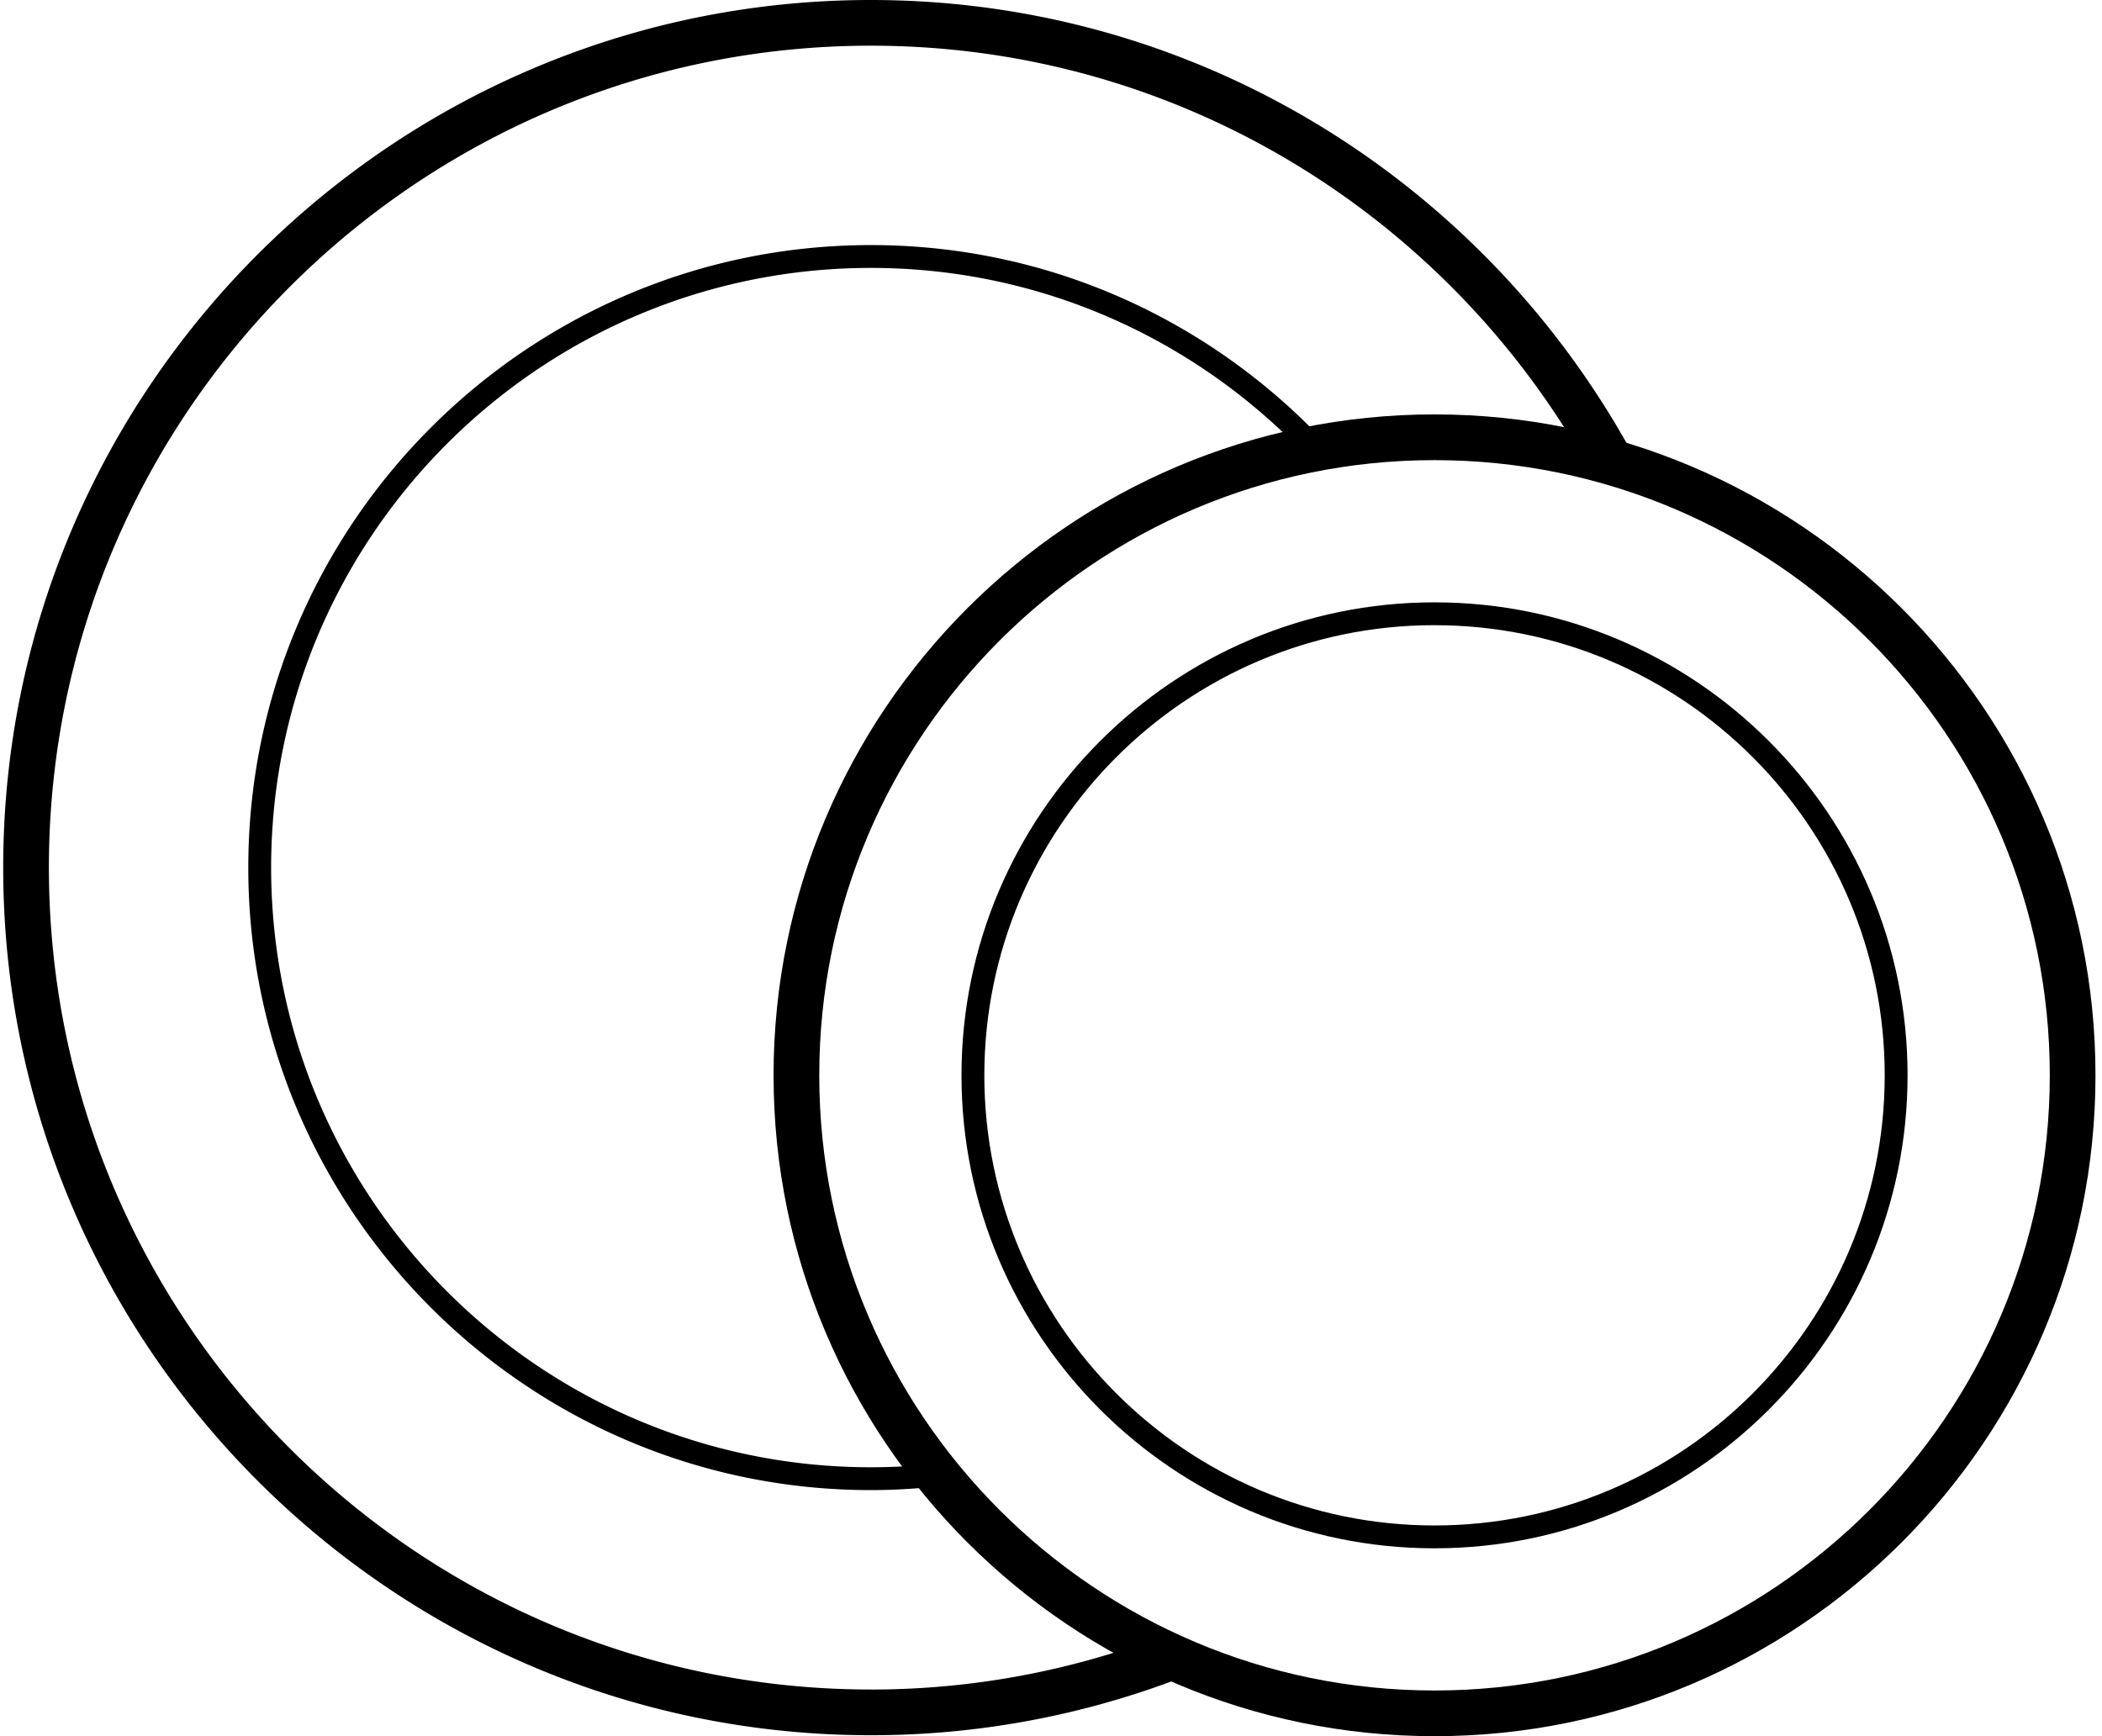 <svg width="92" height="76" viewBox="0 0 92 76" xmlns="http://www.w3.org/2000/svg"><title>noun_164317_cc</title><g fill="#000" fill-rule="evenodd"><path d="M38.118 73.957c-19.838 0-35.978-16.14-35.978-35.98C2.14 18.14 18.28 2 38.118 2 51.662 2 63.463 9.535 69.6 20.623a9.665 9.665 0 0 1 2.622.732C66.042 8.73 53.094 0 38.118 0 17.178 0 .14 17.037.14 37.98c0 20.94 17.037 37.978 37.978 37.978a37.75 37.75 0 0 0 15.11-3.144 11.063 11.063 0 0 1-2.313-1.216 35.808 35.808 0 0 1-12.797 2.36z"/><path d="M40.887 64.08c-.91.098-1.834.148-2.77.148-14.474 0-26.25-11.775-26.25-26.25s11.776-26.25 26.25-26.25c7.75 0 14.726 3.38 19.536 8.74.35-.108.71-.2 1.087-.27-5-5.793-12.388-9.47-20.623-9.47-15.026 0-27.25 12.226-27.25 27.25 0 15.026 12.224 27.25 27.25 27.25 1.15 0 2.282-.08 3.395-.218a10.84 10.84 0 0 1-.625-.93z"/><path d="M62.785 76c-15.95 0-28.928-12.978-28.928-28.93 0-15.95 12.977-28.93 28.928-28.93 15.952 0 28.93 12.98 28.93 28.93 0 15.952-12.978 28.93-28.93 28.93zm0-55.858c-14.85 0-26.928 12.08-26.928 26.93C35.857 61.92 47.937 74 62.785 74s26.93-12.08 26.93-26.93-12.08-26.928-26.93-26.928z"/><path d="M62.785 67.776c-11.416 0-20.703-9.29-20.703-20.706s9.287-20.703 20.703-20.703c11.417 0 20.705 9.288 20.705 20.703 0 11.417-9.288 20.706-20.705 20.706zm0-40.41c-10.864 0-19.703 8.84-19.703 19.704 0 10.866 8.84 19.706 19.703 19.706 10.865 0 19.705-8.84 19.705-19.706 0-10.864-8.84-19.703-19.705-19.703z"/></g></svg>